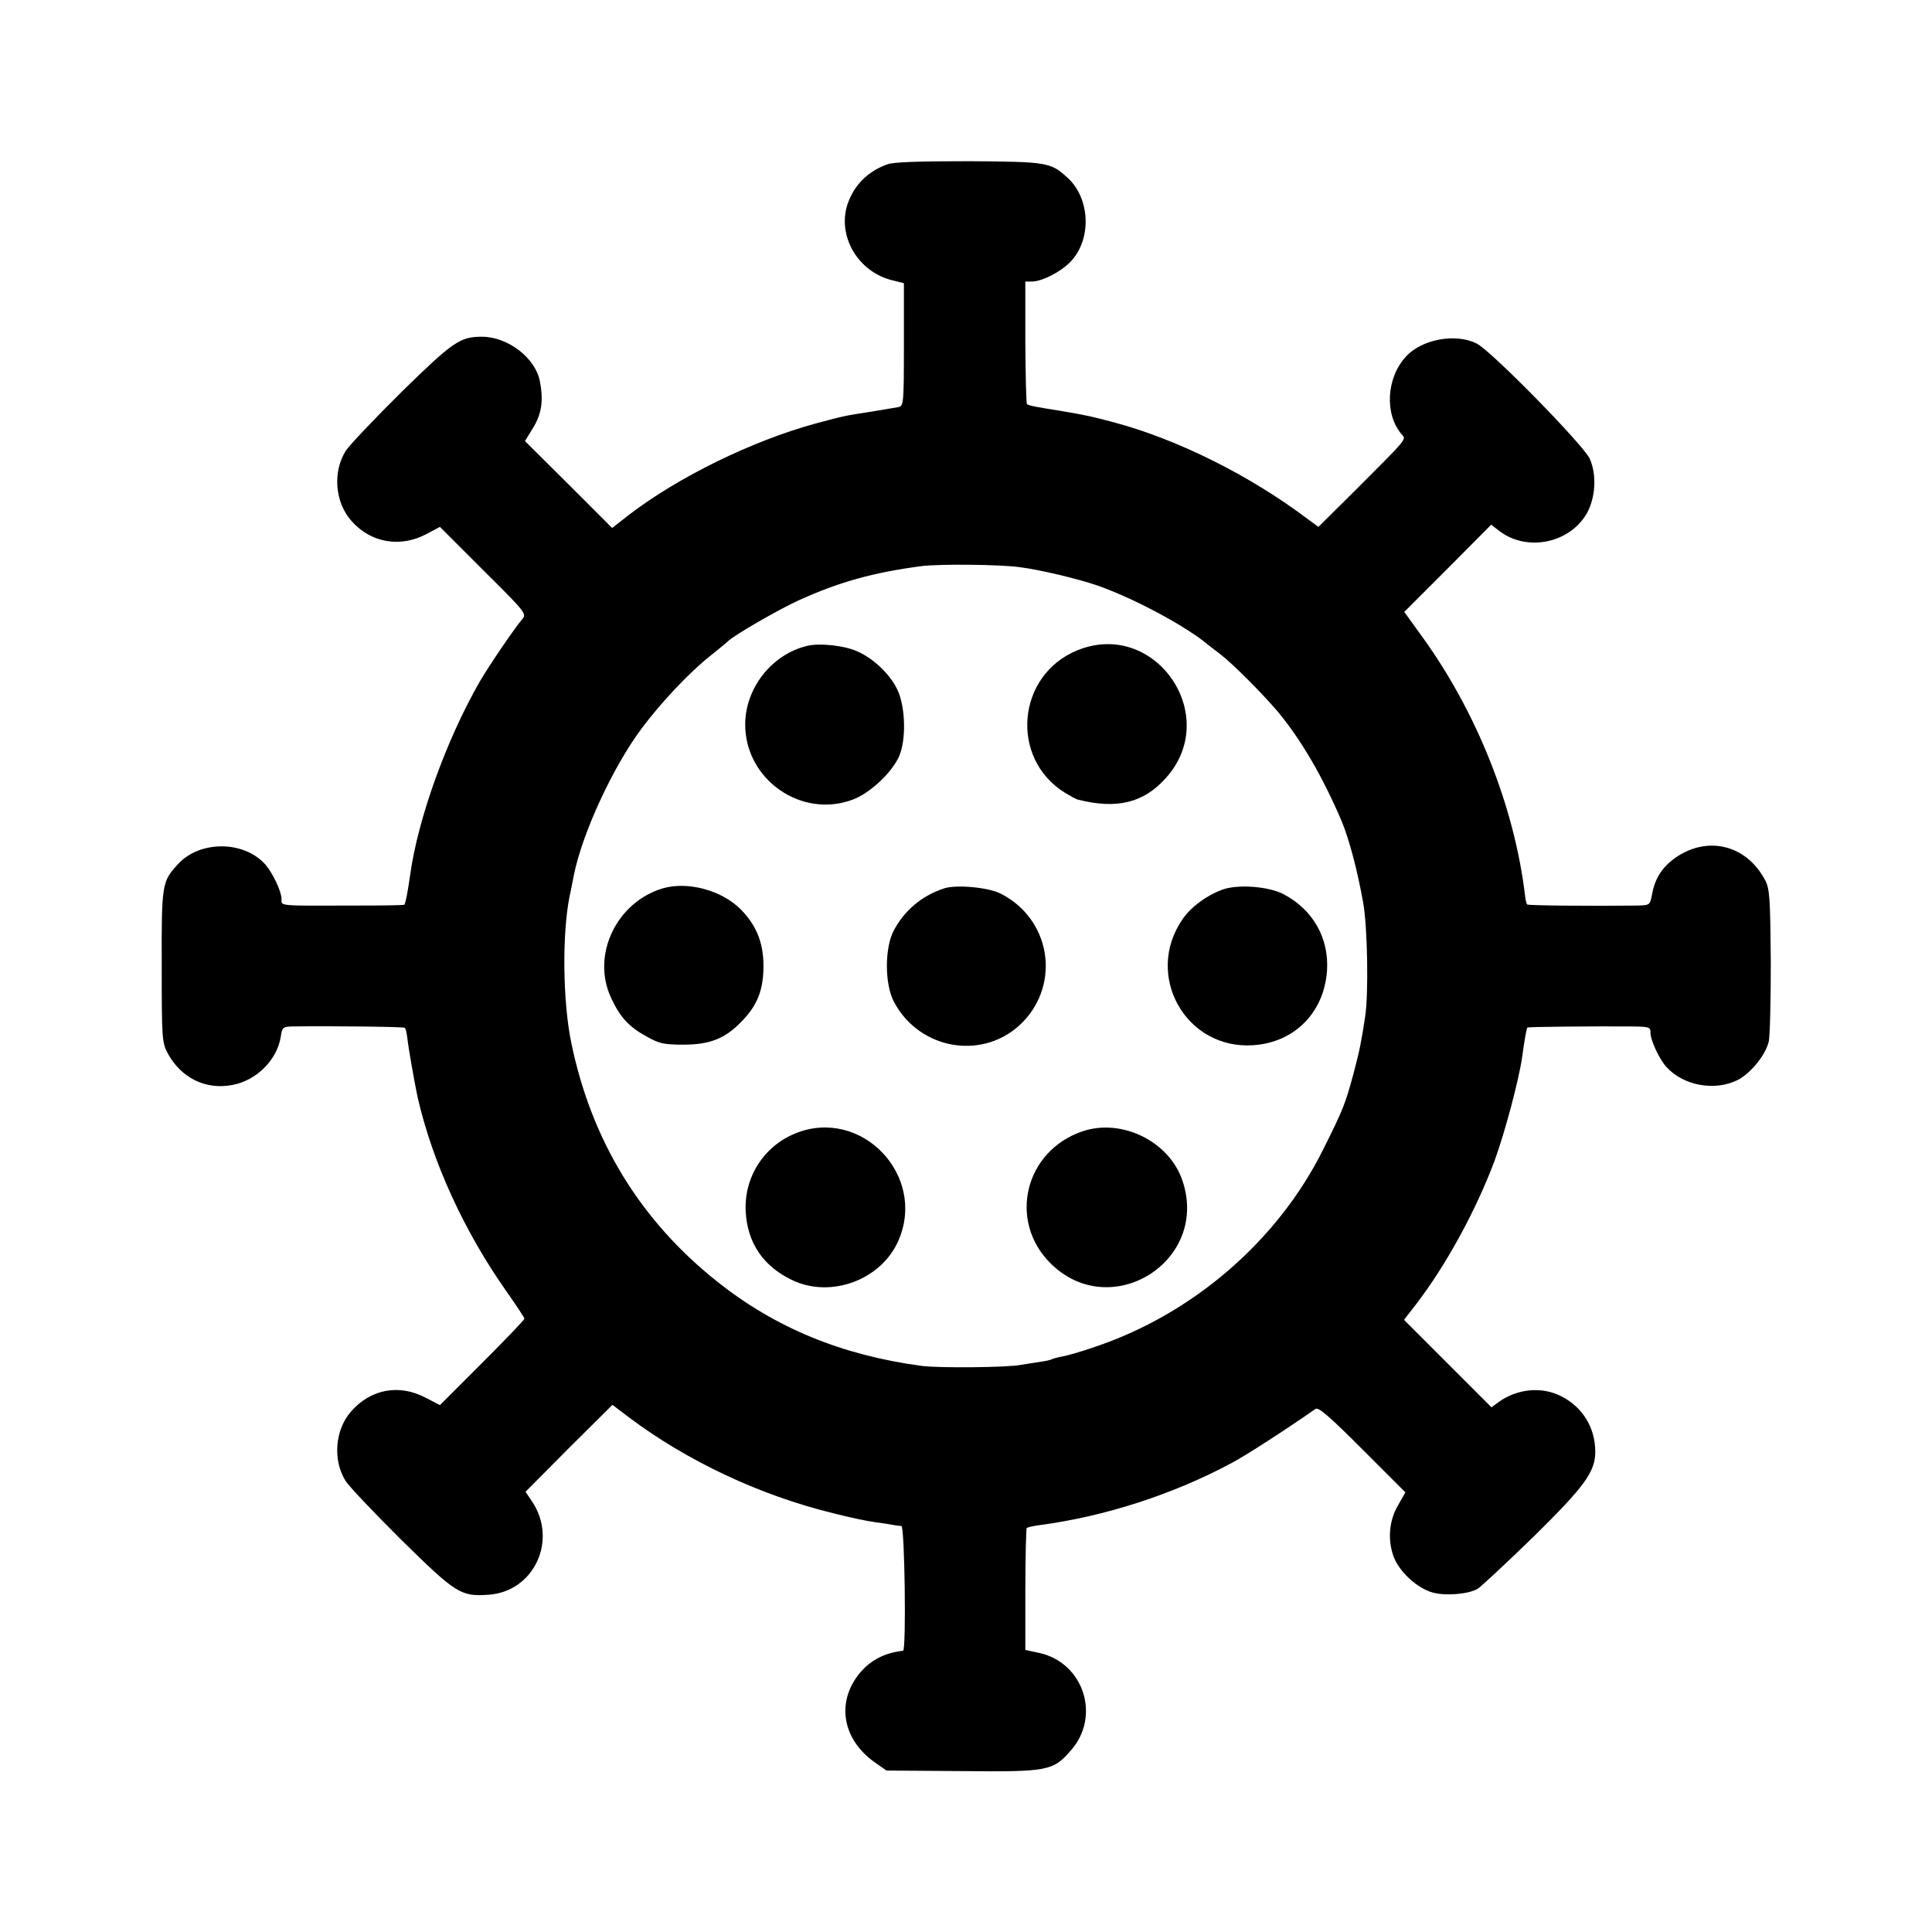 <?xml version="1.0" standalone="no"?>
<!DOCTYPE svg PUBLIC "-//W3C//DTD SVG 20010904//EN"
 "http://www.w3.org/TR/2001/REC-SVG-20010904/DTD/svg10.dtd">
<svg version="1.0" xmlns="http://www.w3.org/2000/svg"
 width="700pt" height="700pt" viewBox="0 0 700 700"
 preserveAspectRatio="xMidYMid meet">
<g transform="translate(0,700) scale(0.1,-0.1)"
fill="#000000" stroke="none">
<path d="M3216 6405 c-71 -25 -121 -75 -145 -144 -39 -117 39 -248 164 -277
l40 -10 0 -222 c0 -215 -1 -223 -20 -227 -11 -2 -54 -9 -95 -16 -104 -16 -98
-15 -207 -44 -229 -63 -495 -193 -675 -331 l-60 -47 -158 158 -158 157 29 47
c31 50 39 99 25 170 -16 84 -116 161 -210 161 -79 0 -105 -18 -290 -199 -98
-97 -189 -193 -203 -214 -48 -76 -40 -186 20 -254 70 -80 178 -99 274 -47 l47
25 158 -158 c156 -155 157 -157 139 -178 -23 -26 -119 -166 -153 -225 -120
-209 -224 -496 -252 -701 -9 -63 -17 -103 -21 -107 -1 -2 -81 -3 -176 -3 -288
-1 -269 -2 -269 24 0 27 -32 94 -58 124 -77 88 -239 89 -318 1 -57 -62 -59
-71 -58 -368 0 -260 1 -277 21 -315 48 -90 138 -135 235 -116 87 16 161 90
175 173 5 36 8 38 42 39 144 2 405 -1 408 -5 3 -3 7 -20 9 -38 3 -31 27 -167
37 -213 54 -236 169 -487 322 -704 36 -51 65 -95 65 -99 0 -4 -69 -76 -153
-160 l-153 -153 -54 28 c-95 49 -197 30 -268 -51 -59 -67 -67 -178 -19 -253
14 -21 105 -117 203 -214 197 -194 214 -204 315 -197 165 12 251 199 156 339
l-23 34 157 158 158 157 58 -44 c211 -159 476 -284 743 -349 58 -15 125 -29
150 -32 25 -3 54 -8 65 -10 11 -2 25 -4 31 -4 12 -1 18 -450 6 -452 -72 -8
-125 -38 -165 -91 -77 -104 -51 -233 62 -313 l43 -30 272 -2 c313 -3 331 0
396 75 109 123 47 317 -114 353 l-51 11 0 218 c0 120 3 221 5 224 3 2 23 7 45
10 237 31 486 112 695 224 52 27 203 125 306 197 11 8 49 -25 170 -146 l156
-156 -26 -46 c-33 -55 -39 -125 -17 -186 20 -55 86 -116 142 -131 47 -13 128
-6 162 13 12 7 102 91 201 187 187 184 226 237 226 310 0 87 -46 162 -123 201
-70 36 -158 28 -226 -20 l-27 -20 -159 159 -158 158 45 58 c108 141 216 339
283 518 37 101 89 296 100 376 9 65 16 104 19 107 2 3 250 5 379 4 63 -1 67
-2 67 -23 0 -27 32 -95 57 -123 62 -69 177 -90 261 -47 46 25 97 87 110 136 5
17 8 148 8 291 -2 231 -4 264 -20 295 -69 132 -215 165 -333 77 -44 -34 -68
-73 -78 -131 -7 -35 -8 -36 -54 -37 -164 -2 -394 0 -398 4 -2 3 -6 16 -7 29
-38 322 -174 666 -373 941 l-65 90 158 158 157 158 31 -24 c100 -75 254 -43
316 66 31 57 36 139 10 197 -23 50 -355 389 -409 417 -76 39 -200 16 -257 -47
-71 -77 -78 -208 -16 -281 18 -20 26 -10 -172 -208 l-129 -128 -41 30 c-207
156 -467 286 -697 348 -79 21 -99 26 -194 42 -33 5 -73 12 -90 15 -16 3 -32 7
-34 10 -3 2 -5 103 -6 224 l0 220 25 0 c36 1 100 33 136 69 80 79 76 231 -8
307 -61 56 -73 58 -355 60 -183 0 -273 -3 -297 -11z m479 -1460 c72 -9 210
-42 280 -66 121 -42 297 -134 387 -203 14 -12 41 -32 59 -46 47 -36 156 -146
210 -210 86 -104 163 -238 230 -395 28 -68 57 -178 78 -295 16 -90 20 -333 7
-415 -14 -91 -19 -118 -42 -205 -30 -110 -36 -127 -110 -275 -164 -330 -472
-596 -827 -715 -48 -17 -102 -32 -119 -35 -17 -3 -34 -8 -38 -10 -4 -3 -25 -7
-46 -10 -22 -3 -50 -8 -64 -10 -50 -10 -297 -12 -360 -4 -291 39 -531 138
-742 306 -279 222 -455 511 -528 864 -31 149 -34 395 -6 533 3 11 9 45 15 74
30 152 142 394 246 533 71 95 174 204 250 264 27 22 56 45 63 52 24 23 182
114 254 147 147 67 272 102 448 125 65 8 284 6 355 -4z"/>
<path d="M2925 4660 c-128 -30 -225 -153 -225 -285 0 -200 204 -342 390 -272
59 22 135 91 165 151 29 58 27 184 -4 248 -27 56 -87 113 -145 138 -46 21
-136 31 -181 20z"/>
<path d="M3904 4644 c-220 -89 -247 -391 -46 -516 20 -12 41 -24 47 -25 141
-36 239 -12 319 78 204 226 -39 577 -320 463z"/>
<path d="M2400 3781 c-167 -51 -257 -241 -187 -394 32 -71 66 -108 129 -142
46 -26 63 -30 133 -30 95 0 150 21 208 80 57 57 80 109 83 190 3 90 -21 157
-80 218 -70 72 -195 105 -286 78z"/>
<path d="M3420 3781 c-79 -26 -143 -79 -182 -153 -33 -63 -33 -194 1 -258 94
-177 329 -214 467 -73 138 143 99 374 -80 465 -44 23 -162 34 -206 19z"/>
<path d="M4427 3776 c-56 -21 -112 -62 -142 -106 -141 -203 11 -474 256 -457
149 10 256 118 267 269 8 119 -51 223 -159 279 -55 28 -167 36 -222 15z"/>
<path d="M2883 2894 c-117 -47 -189 -162 -181 -287 7 -111 63 -194 166 -244
141 -69 326 -1 388 144 101 236 -136 482 -373 387z"/>
<path d="M3922 2901 c-209 -71 -270 -323 -117 -477 218 -219 579 6 479 299
-48 142 -220 226 -362 178z"/>
</g>
</svg>

